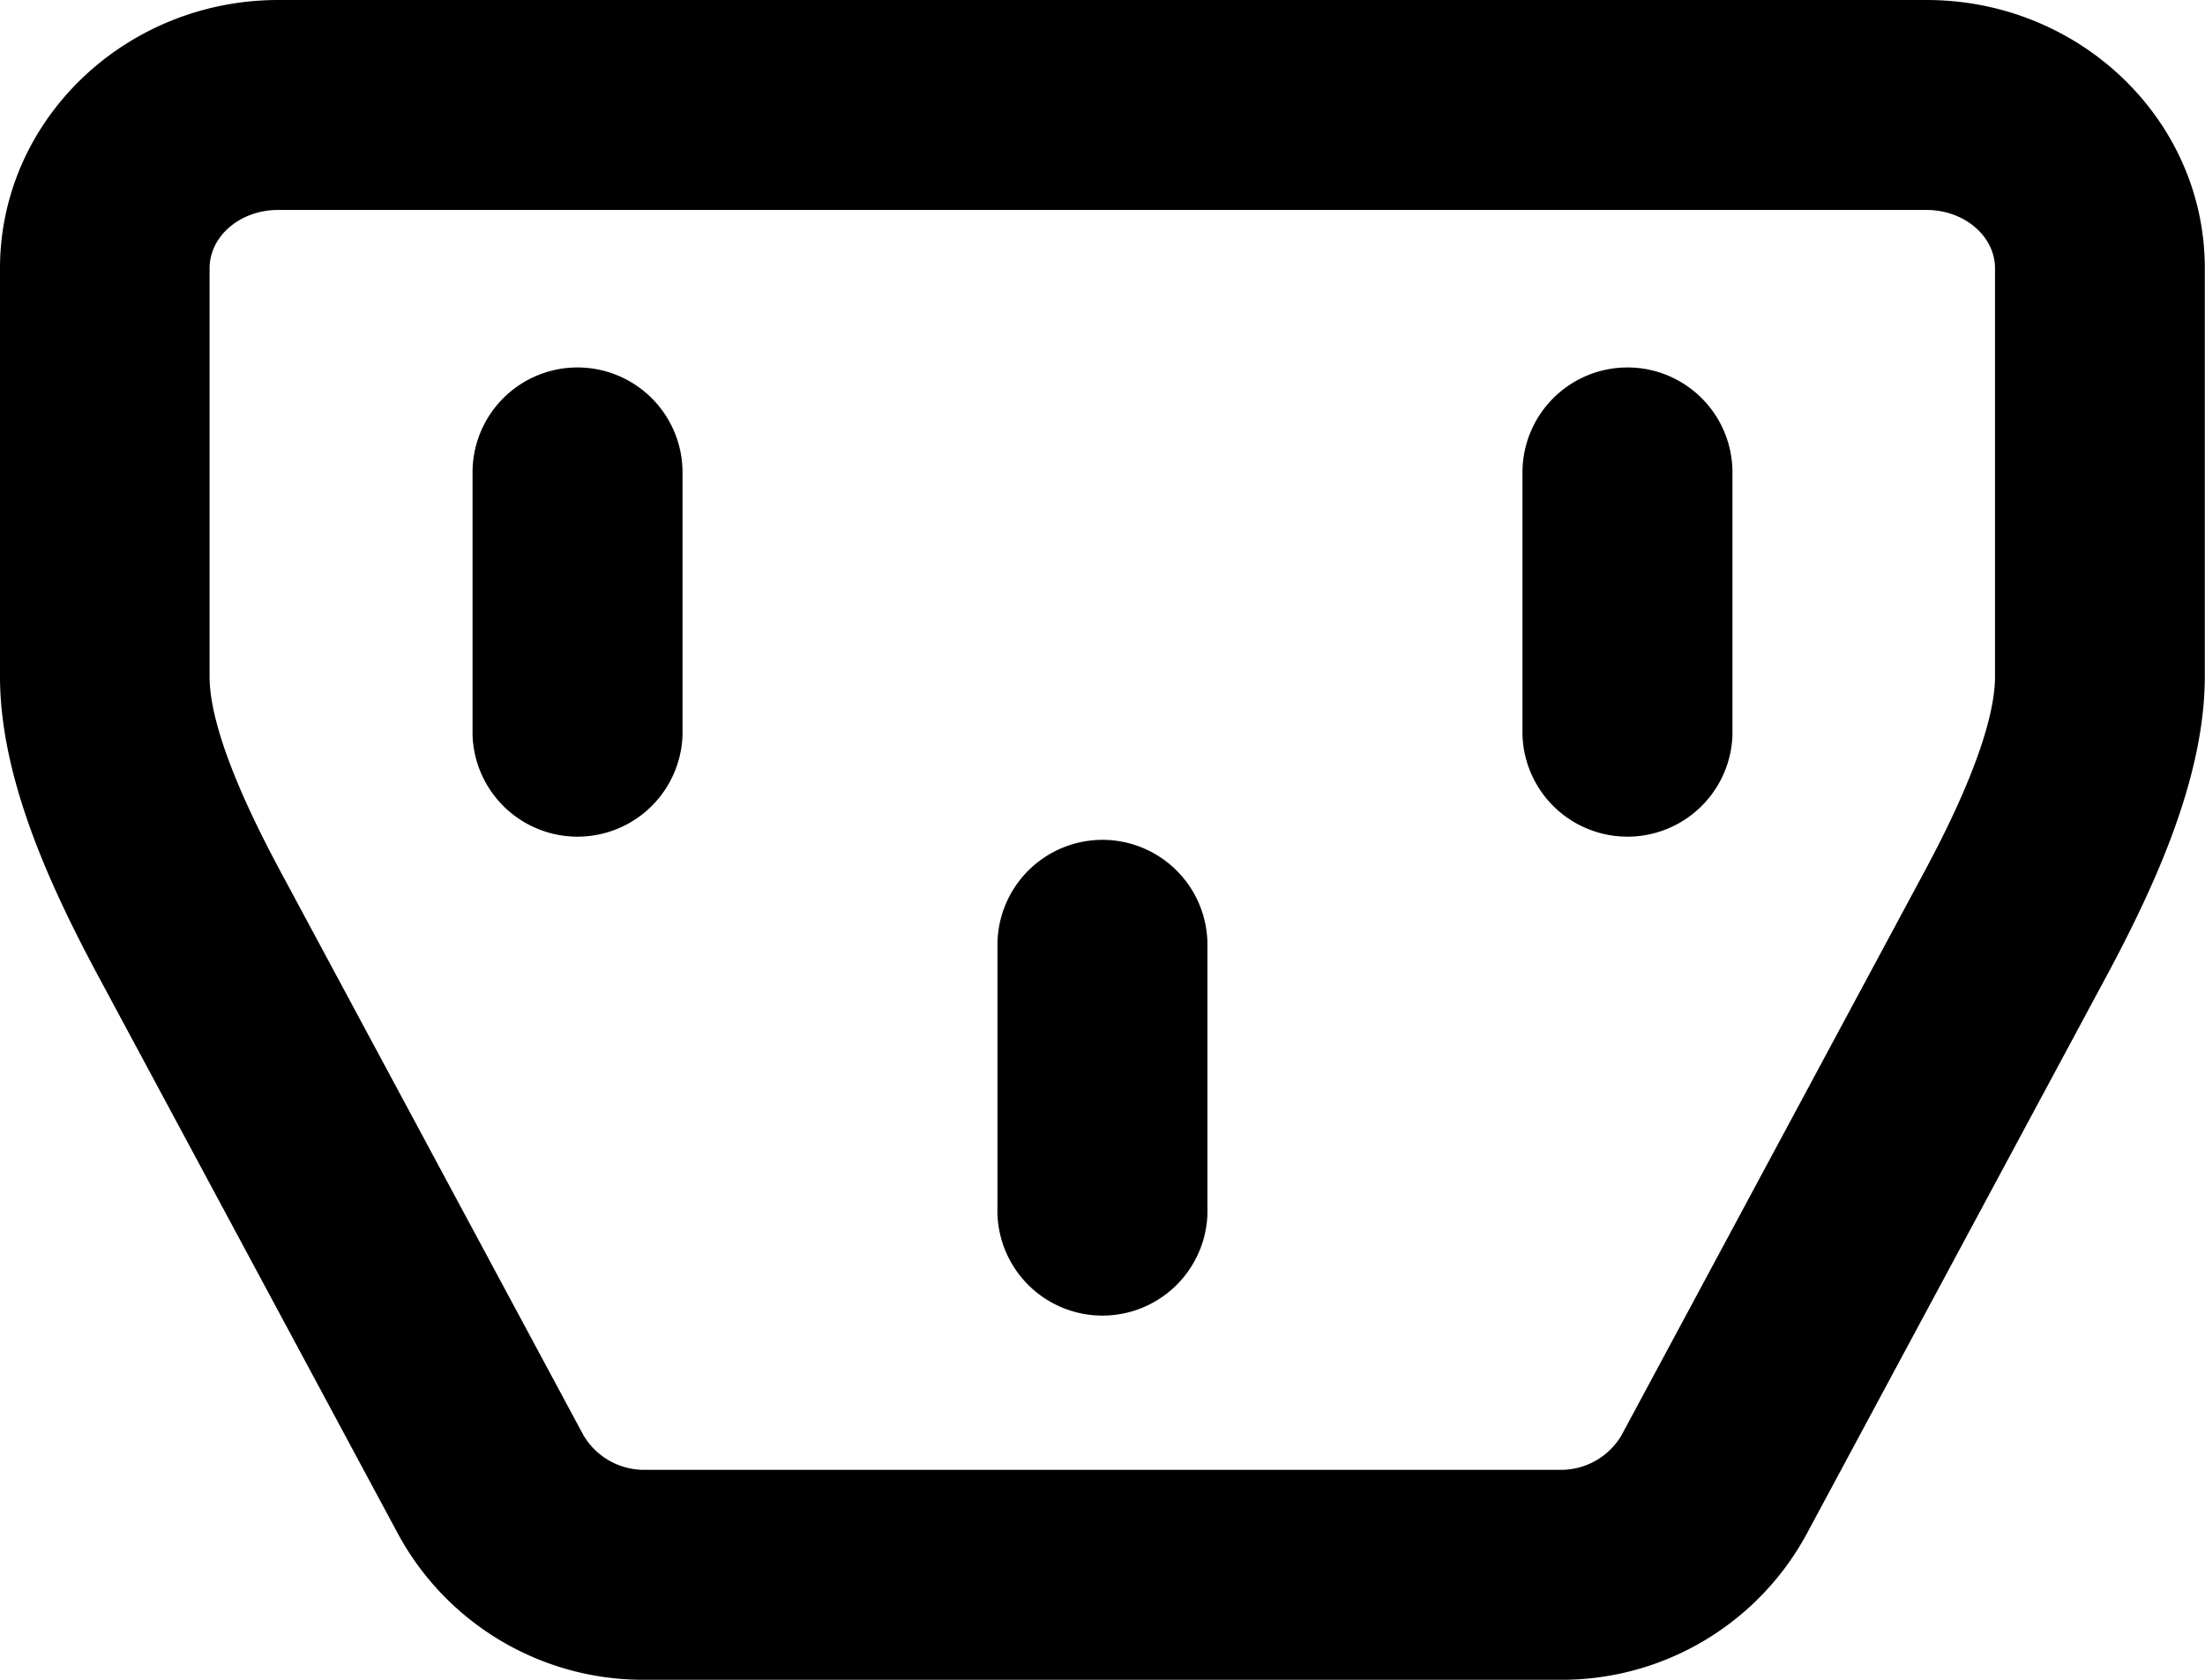 <svg xmlns="http://www.w3.org/2000/svg" viewBox="0 0 216.42 164.89"><g id="Layer_2" data-name="Layer 2"><g id="Icon"><path d="M189.09,0H27.33C12.26,0,0,11.82,0,26.34V66.41c0,10,5,20.68,9.39,28.93l29.67,55.22A27.36,27.36,0,0,0,63.4,164.89H153a27.33,27.33,0,0,0,24.31-14.29l29.72-55.3c4.36-8.21,9.37-18.91,9.37-28.89V26.34C216.42,11.82,204.16,0,189.09,0Zm6.72,66.41c0,6.12-5.24,16-6.94,19.17l-29.72,55.31a6.89,6.89,0,0,1-6.13,3.39H63.4a6.91,6.91,0,0,1-6.16-3.44L27.57,85.62c-1.72-3.23-7-13.09-7-19.21V26.34c0-3.16,3-5.73,6.72-5.73H189.09c3.7,0,6.72,2.57,6.72,5.73Z"/><path d="M108.21,82.44A10.32,10.32,0,0,0,97.9,92.75v25.76a10.31,10.31,0,1,0,20.61,0V92.75A10.31,10.31,0,0,0,108.21,82.44Z"/><path d="M159.74,36.07a10.31,10.31,0,0,0-10.31,10.31V72.14a10.31,10.31,0,0,0,20.61,0V46.38A10.3,10.3,0,0,0,159.74,36.07Z"/><path d="M56.68,36.07a10.3,10.3,0,0,0-10.3,10.31V72.14a10.31,10.31,0,0,0,20.61,0V46.38A10.31,10.31,0,0,0,56.68,36.07Z"/></g></g></svg>